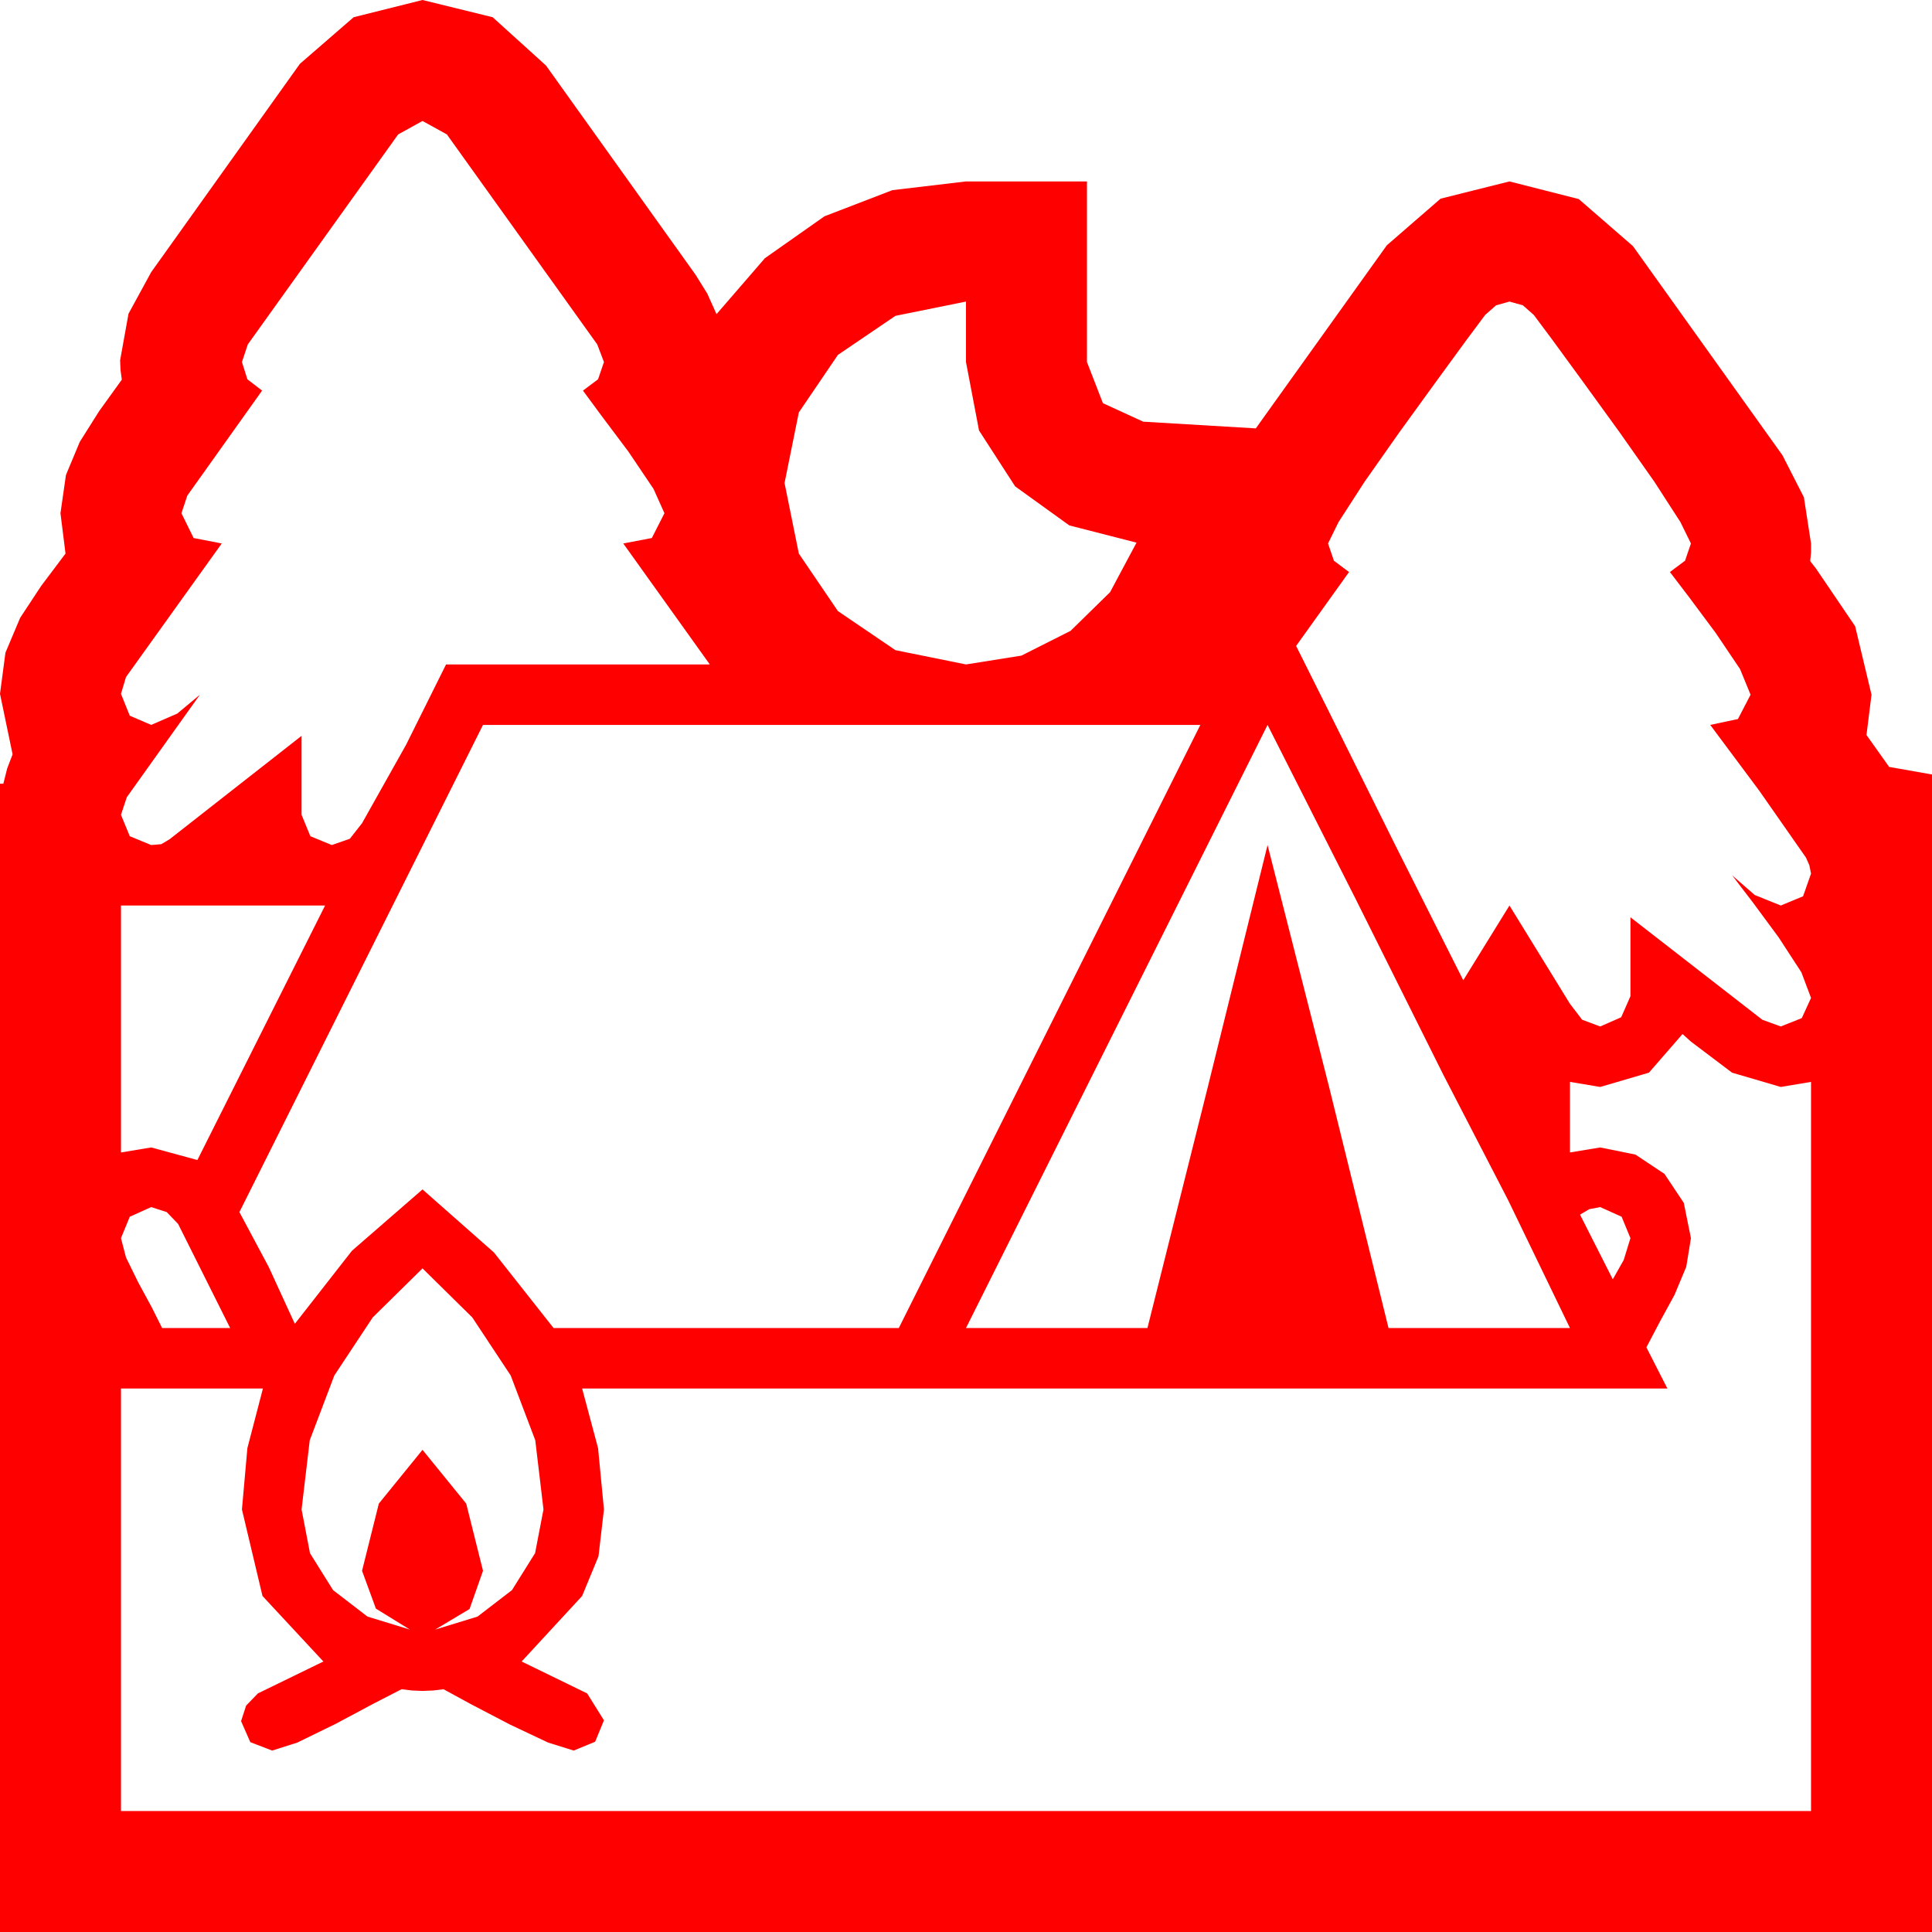<?xml version="1.0" encoding="utf-8"?>
<!DOCTYPE svg PUBLIC "-//W3C//DTD SVG 1.1//EN" "http://www.w3.org/Graphics/SVG/1.1/DTD/svg11.dtd">
<svg width="67.383" height="67.383" xmlns="http://www.w3.org/2000/svg" xmlns:xlink="http://www.w3.org/1999/xlink" xmlns:xml="http://www.w3.org/XML/1998/namespace" version="1.1">
  <g>
    <g>
      <path style="fill:#FF0000;fill-opacity:1" d="M14.736,44.238L13,45.948 11.66,47.974 10.803,50.233 10.518,52.646 10.811,54.17 11.616,55.459 12.817,56.382 14.297,56.836 13.11,56.104 12.627,54.785 13.213,52.441 14.736,50.566 16.26,52.441 16.846,54.785 16.377,56.118 15.176,56.836 16.655,56.382 17.856,55.459 18.662,54.17 18.955,52.646 18.669,50.233 17.812,47.974 16.472,45.948 14.736,44.238z M55.811,42.1L55.43,42.173 55.107,42.363 56.25,44.619 56.631,43.945 56.865,43.184 56.558,42.437 55.811,42.1z M5.273,42.1L4.526,42.437 4.219,43.184 4.395,43.857 4.819,44.722 5.303,45.615 5.654,46.318 8.027,46.318 6.211,42.686 5.815,42.275 5.273,42.1z M58.682,36.064L57.51,37.412 55.811,37.91 54.756,37.734 54.756,40.195 55.811,40.02 57.041,40.269 58.052,40.942 58.726,41.953 58.975,43.184 58.813,44.18 58.403,45.161 57.891,46.099 57.422,46.992 58.154,48.428 20.303,48.428 20.859,50.508 21.064,52.646 20.874,54.28 20.303,55.664 18.193,57.949 20.479,59.062 21.064,60 20.757,60.747 20.01,61.055 19.116,60.776 17.783,60.146 16.436,59.443 15.469,58.916 15.103,58.96 14.736,58.975 14.37,58.96 14.004,58.916 13.037,59.414 11.689,60.132 10.371,60.776 9.492,61.055 8.73,60.762 8.408,60.029 8.584,59.487 8.994,59.062 11.279,57.949 9.155,55.664 8.438,52.646 8.628,50.508 9.17,48.428 4.219,48.428 4.219,63.164 63.164,63.164 63.164,37.734 62.109,37.91 60.41,37.412 58.975,36.328 58.682,36.064z M4.219,31.582L4.219,40.195 5.273,40.02 6.885,40.459 11.338,31.582 4.219,31.582z M44.209,25.283L33.691,46.318 40.02,46.318 42.129,37.896 44.209,29.473 46.348,37.881 48.428,46.318 54.756,46.318 52.603,41.865 50.332,37.471 47.285,31.362 44.209,25.283z M16.846,25.283L12.598,33.779 8.35,42.275 9.375,44.194 10.283,46.172 12.275,43.623 14.736,41.484 17.227,43.682 19.307,46.318 31.348,46.318 41.865,25.283 16.846,25.283z M52.646,10.518L52.178,10.649 51.797,10.986 51.152,11.851 50.083,13.315 48.809,15.073 47.593,16.802 46.685,18.208 46.318,18.955 46.523,19.556 47.051,19.951 45.205,22.529 46.318,24.756 48.662,29.473 51.035,34.189 52.646,31.582 54.756,35.01 55.181,35.566 55.811,35.801 56.543,35.479 56.865,34.746 56.865,31.992 61.465,35.566 62.109,35.801 62.842,35.508 63.164,34.805 62.827,33.911 62.036,32.695 61.128,31.465 60.41,30.527 61.201,31.216 62.109,31.582 62.886,31.26 63.164,30.469 63.105,30.176 62.988,29.912 61.362,27.583 59.648,25.283 60.615,25.078 61.055,24.229 60.688,23.335 59.839,22.075 58.901,20.815 58.242,19.951 58.77,19.556 58.975,18.955 58.608,18.208 57.7,16.802 56.484,15.073 55.21,13.315 54.141,11.851 53.496,10.986 53.115,10.649 52.646,10.518z M33.691,10.518L31.23,11.016 29.224,12.378 27.861,14.385 27.363,16.846 27.861,19.307 29.224,21.313 31.23,22.676 33.691,23.174 35.625,22.866 37.339,22.002 38.716,20.654 39.639,18.926 37.295,18.325 35.405,16.963 34.146,15.015 33.691,12.627 33.691,10.518z M14.736,4.219L13.887,4.688 8.643,12.012 8.438,12.627 8.628,13.228 9.141,13.623 6.533,17.285 6.328,17.9 6.753,18.765 7.734,18.955 4.395,23.613 4.219,24.199 4.526,24.961 5.273,25.283 6.182,24.888 6.973,24.229 4.424,27.803 4.219,28.418 4.526,29.165 5.273,29.473 5.625,29.443 5.918,29.268 10.518,25.664 10.518,28.418 10.825,29.165 11.572,29.473 12.202,29.253 12.627,28.711 14.165,25.972 15.557,23.174 24.756,23.174 21.738,18.955 22.734,18.765 23.174,17.9 22.793,17.051 21.914,15.747 20.947,14.458 20.332,13.623 20.859,13.228 21.064,12.627 20.83,12.012 15.586,4.688 14.736,4.219z M14.736,0L17.183,0.601 19.043,2.285 24.258,9.58 24.668,10.239 24.99,10.957 26.678,9.005 28.755,7.544 31.124,6.632 33.691,6.328 37.91,6.328 37.91,12.627 38.467,14.062 39.873,14.707 43.799,14.941 48.369,8.555 50.244,6.929 52.646,6.328 55.063,6.943 56.953,8.584 62.168,15.879 62.915,17.344 63.164,18.955 63.164,19.263 63.135,19.57 63.34,19.834 64.702,21.841 65.273,24.229 65.098,25.635 65.889,26.748 67.383,27.012 67.383,67.383 0,67.383 0,27.334 0.117,27.334 0.249,26.807 0.439,26.309 0,24.199 0.19,22.764 0.703,21.548 1.436,20.435 2.285,19.307 2.109,17.9 2.3,16.567 2.783,15.41 3.457,14.341 4.248,13.242 4.204,12.905 4.189,12.568 4.482,10.942 5.273,9.492 10.459,2.227 12.334,0.601 14.736,0z" />
    </g>
  </g>
</svg>